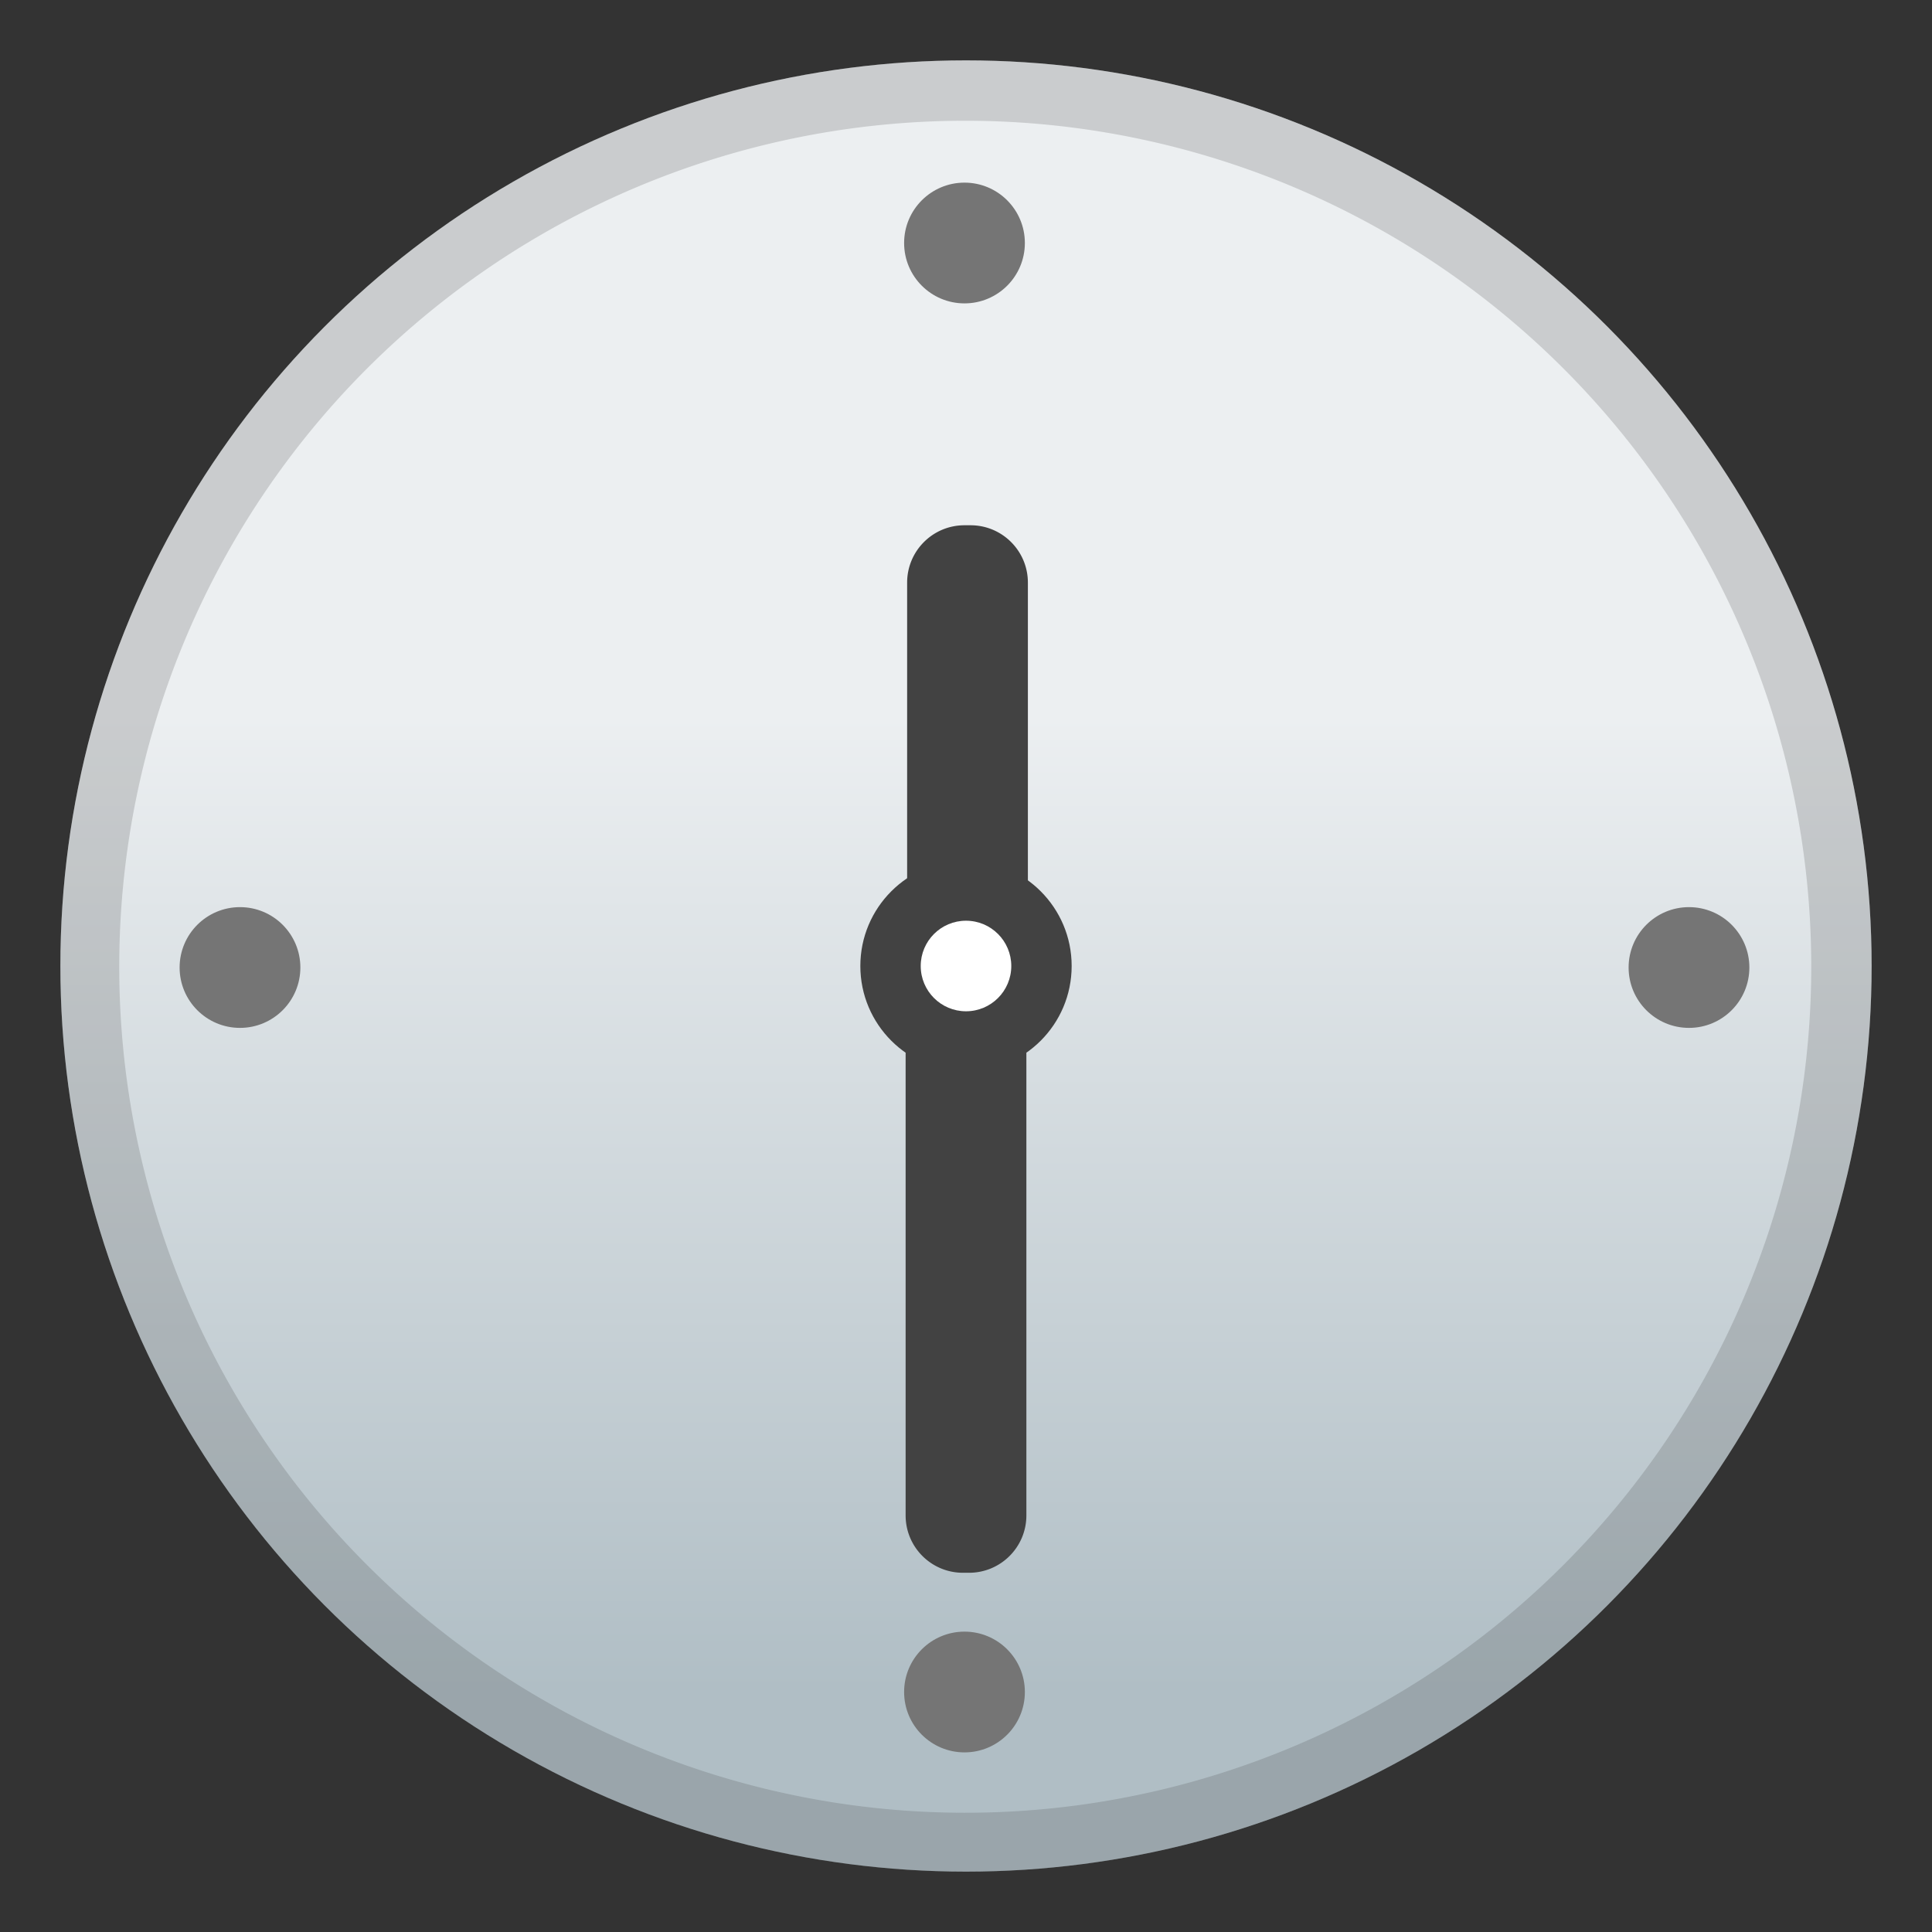 <svg viewBox="0 0 128 128" xmlns="http://www.w3.org/2000/svg"><rect x="0" y="0" width="128" height="128" fill="#333333" stroke="none"/><linearGradient id="a" x1="64" x2="64" y1="19.8" y2="112" gradientUnits="userSpaceOnUse"><stop stop-color="#ECEFF1" offset=".3"/><stop stop-color="#B0BEC5" offset="1"/></linearGradient><circle cx="64" cy="64" r="60" fill="url(#a)"/><path d="M64.2 64.1h-.4A3.8 3.8 0 0 0 60 68v32.4c0 2.1 1.7 3.8 3.8 3.8h.4c2.1 0 3.8-1.7 3.8-3.8V68c0-2-1.7-3.8-3.8-3.8zm.1-.1h-.4a3.8 3.8 0 0 1-3.8-3.8V38.6c0-2.1 1.7-3.8 3.8-3.8h.4c2.1 0 3.8 1.7 3.8 3.8v21.6c0 2-1.7 3.8-3.8 3.8z" fill="#424242"/><circle cx="64" cy="64" r="7" fill="#424242"/><circle cx="64" cy="64" r="3" fill="#fff"/><g fill="#757575"><circle cx="15.9" cy="64.1" r="4"/><circle cx="63.9" cy="16.1" r="4"/><circle cx="63.9" cy="112.1" r="4"/><circle cx="111.9" cy="64.1" r="4"/></g><path d="M64 8a56 56 0 1 1-.1 112.1A56 56 0 0 1 64 8m0-4a60 60 0 1 0 0 120A60 60 0 0 0 64 4z" fill="#424242" opacity=".2"/></svg>